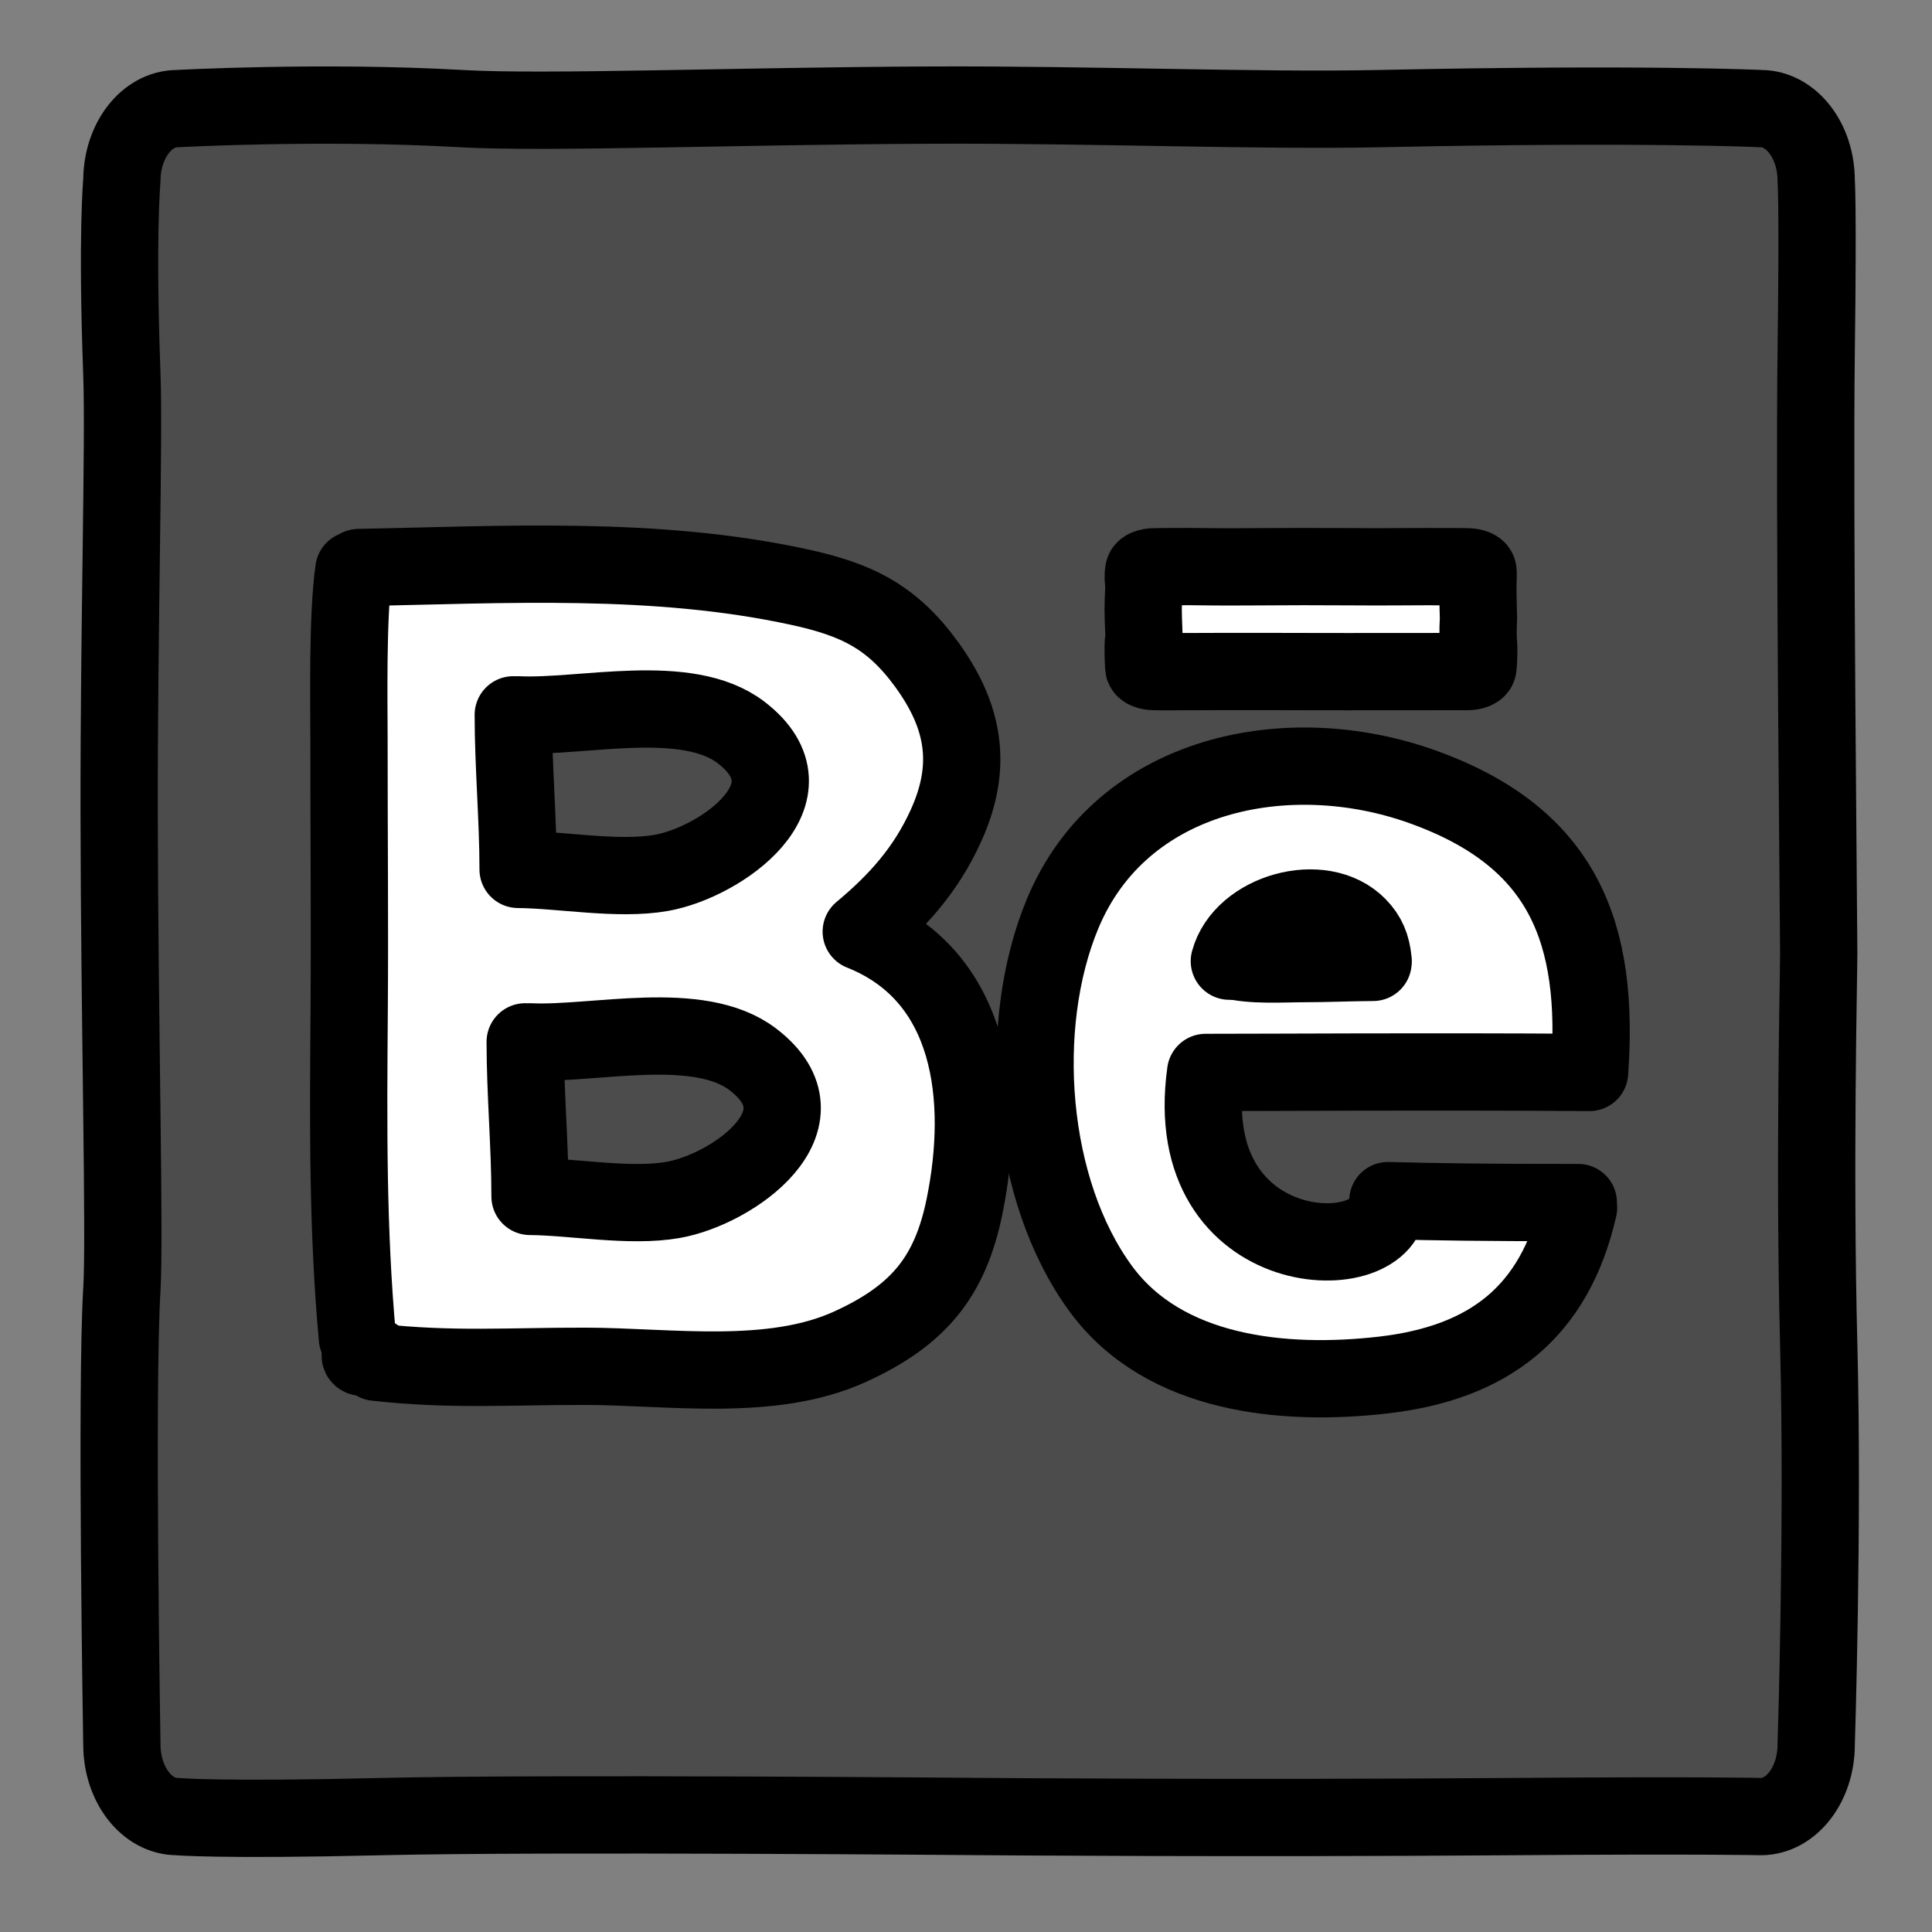<?xml version="1.0" encoding="utf-8"?>
<!-- Generator: Adobe Illustrator 16.0.0, SVG Export Plug-In . SVG Version: 6.00 Build 0)  -->
<!DOCTYPE svg PUBLIC "-//W3C//DTD SVG 1.1//EN" "http://www.w3.org/Graphics/SVG/1.1/DTD/svg11.dtd">
<svg version="1.1" id="Layer_1" xmlns="http://www.w3.org/2000/svg" xmlns:xlink="http://www.w3.org/1999/xlink" x="0px" y="0px"
	 width="100px" height="100px" viewBox="0 0 100 100" enable-background="new 0 0 100 100" xml:space="preserve">
<rect x="0" y="0" width="100" height="100" fill="#808080" stroke="none"/>
<path fill="#4C4C4C" stroke="#000000" stroke-width="4" stroke-linecap="round" stroke-linejoin="round" stroke-miterlimit="10" d="
	M94.006,90.295c0,2.061-1.286,3.732-2.87,3.732c0,0-2.956-0.075-12.913,0c-13.965,0.104-27.02,0-27.02,0s-23.185-0.199-31.444,0
	c-8.431,0.201-10.581,0-10.581,0c-1.585,0-2.87-1.672-2.87-3.732c0,0-0.314-18.428,0-23.559c0.166-2.704-0.126-13.814-0.14-24.668
	c-0.012-9.748,0.266-19.266,0.14-22.684c-0.27-7.289,0-10.03,0-10.03c0-2.061,1.284-3.732,2.87-3.732c0,0,7.482-0.411,14.706,0
	c4.379,0.249,14.182-0.141,24.345-0.182c8.357-0.034,16.927,0.314,23.179,0.182c13.854-0.291,19.728,0,19.728,0
	c1.584,0,2.87,1.671,2.87,3.732c0,0,0.1,1.239,0,8.864c-0.105,7.78,0.131,29.786,0.131,31.103c0,1.318-0.238,10.961,0,20.293
	C94.377,78.945,94.006,90.295,94.006,90.295z"/>
<path fill="#FFFFFF" stroke="#000000" stroke-width="4" stroke-linecap="round" stroke-linejoin="round" stroke-miterlimit="10" d="
	M18.693,70c-0.303,0.657,0.988-0.271,0.763,0.509c3.938,0.437,6.904,0.202,10.858,0.21c4.326,0.009,9.603,0.842,13.668-1.006
	c3.597-1.636,5.211-3.661,5.949-7.304c1.119-5.524,0.44-11.884-5.353-14.188c1.883-1.57,3.349-3.208,4.379-5.473
	c1.404-3.084,0.97-5.656-1-8.366c-1.813-2.495-3.67-3.362-6.604-3.999c-7.431-1.612-15.185-1.156-22.785-1.008l-0.25,0.125
	c-0.346,2.375-0.252,6.955-0.254,8.844c-0.003,4.688,0.045,9.379,0.009,14.066c-0.045,5.891-0.084,11.218,0.425,16.84"/>
<path fill="#4C4C4C" stroke="#000000" stroke-width="4" stroke-linecap="round" stroke-linejoin="round" stroke-miterlimit="10" d="
	M26.818,37c3.316,0.158,8.743-1.241,11.547,0.917c4.065,3.126-1.058,6.725-4.144,7.265c-2.229,0.39-5.15-0.165-7.404-0.182
	c0-2.651-0.249-5.336-0.25-8"/>
<path fill="#4C4C4C" stroke="#000000" stroke-width="4" stroke-linecap="round" stroke-linejoin="round" stroke-miterlimit="10" d="
	M27.435,53.926c3.316,0.158,8.743-1.24,11.547,0.917c4.065,3.126-1.058,6.726-4.144,7.265c-2.229,0.391-5.15-0.164-7.404-0.182
	c0-2.65-0.249-5.336-0.25-8"/>
<path fill="#FFFFFF" stroke="#000000" stroke-width="4" stroke-linecap="round" stroke-linejoin="round" stroke-miterlimit="10" d="
	M81.693,62.246c-4.916,0.001-7.293-0.037-9.855-0.102c0.205,3.605-10.832,3.418-9.434-6.635c4.225,0,10.861-0.057,19.872,0
	c0.51-7.166-1.282-12.148-8.655-14.787c-6.95-2.487-15.579-0.756-18.626,6.584c-2.399,5.781-1.778,14.281,1.987,19.408
	c3.281,4.469,9.49,5.045,14.602,4.459c5.48-0.629,8.883-3.242,10.121-8.66"/>
<path fill="none" stroke="#000000" stroke-width="4" stroke-linecap="round" stroke-linejoin="round" stroke-miterlimit="10" d="
	M63.631,49.75c0.688-2.548,4.802-3.709,6.658-1.813c0.501,0.512,0.706,1.04,0.779,1.75"/>
<path fill="none" stroke="#000000" stroke-width="4" stroke-linecap="round" stroke-linejoin="round" stroke-miterlimit="10" d="
	M71.068,49.813c-1.17,0.007-2.382,0.062-3.574,0.063c-1.131,0.001-2.722,0.115-3.801-0.188"/>
<path fill="#FFFFFF" stroke="#000000" stroke-width="4" stroke-linecap="round" stroke-linejoin="round" stroke-miterlimit="10" d="
	M76.5,34.533c0,0.126-0.254,0.229-0.566,0.229c0,0-0.583-0.005-2.547,0c-2.756,0.006-5.332,0-5.332,0s-4.574-0.013-6.203,0
	c-1.664,0.012-2.088,0-2.088,0c-0.313,0-0.566-0.103-0.566-0.229c0,0-0.063-1.131,0-1.445c0.033-0.166-0.025-0.848-0.027-1.514
	c-0.003-0.598,0.052-1.183,0.027-1.392c-0.053-0.448,0-0.616,0-0.616c0-0.126,0.254-0.229,0.566-0.229c0,0,1.476-0.025,2.9,0
	c0.865,0.016,2.799-0.008,4.805-0.011c1.648-0.002,3.339,0.02,4.572,0.011c2.734-0.018,3.893,0,3.893,0
	c0.313,0,0.566,0.103,0.566,0.229c0,0,0.02,0.076,0,0.544c-0.021,0.478,0.025,1.828,0.025,1.909c0,0.081-0.047,0.672,0,1.245
	C76.573,33.836,76.5,34.533,76.5,34.533z"/>
</svg>
